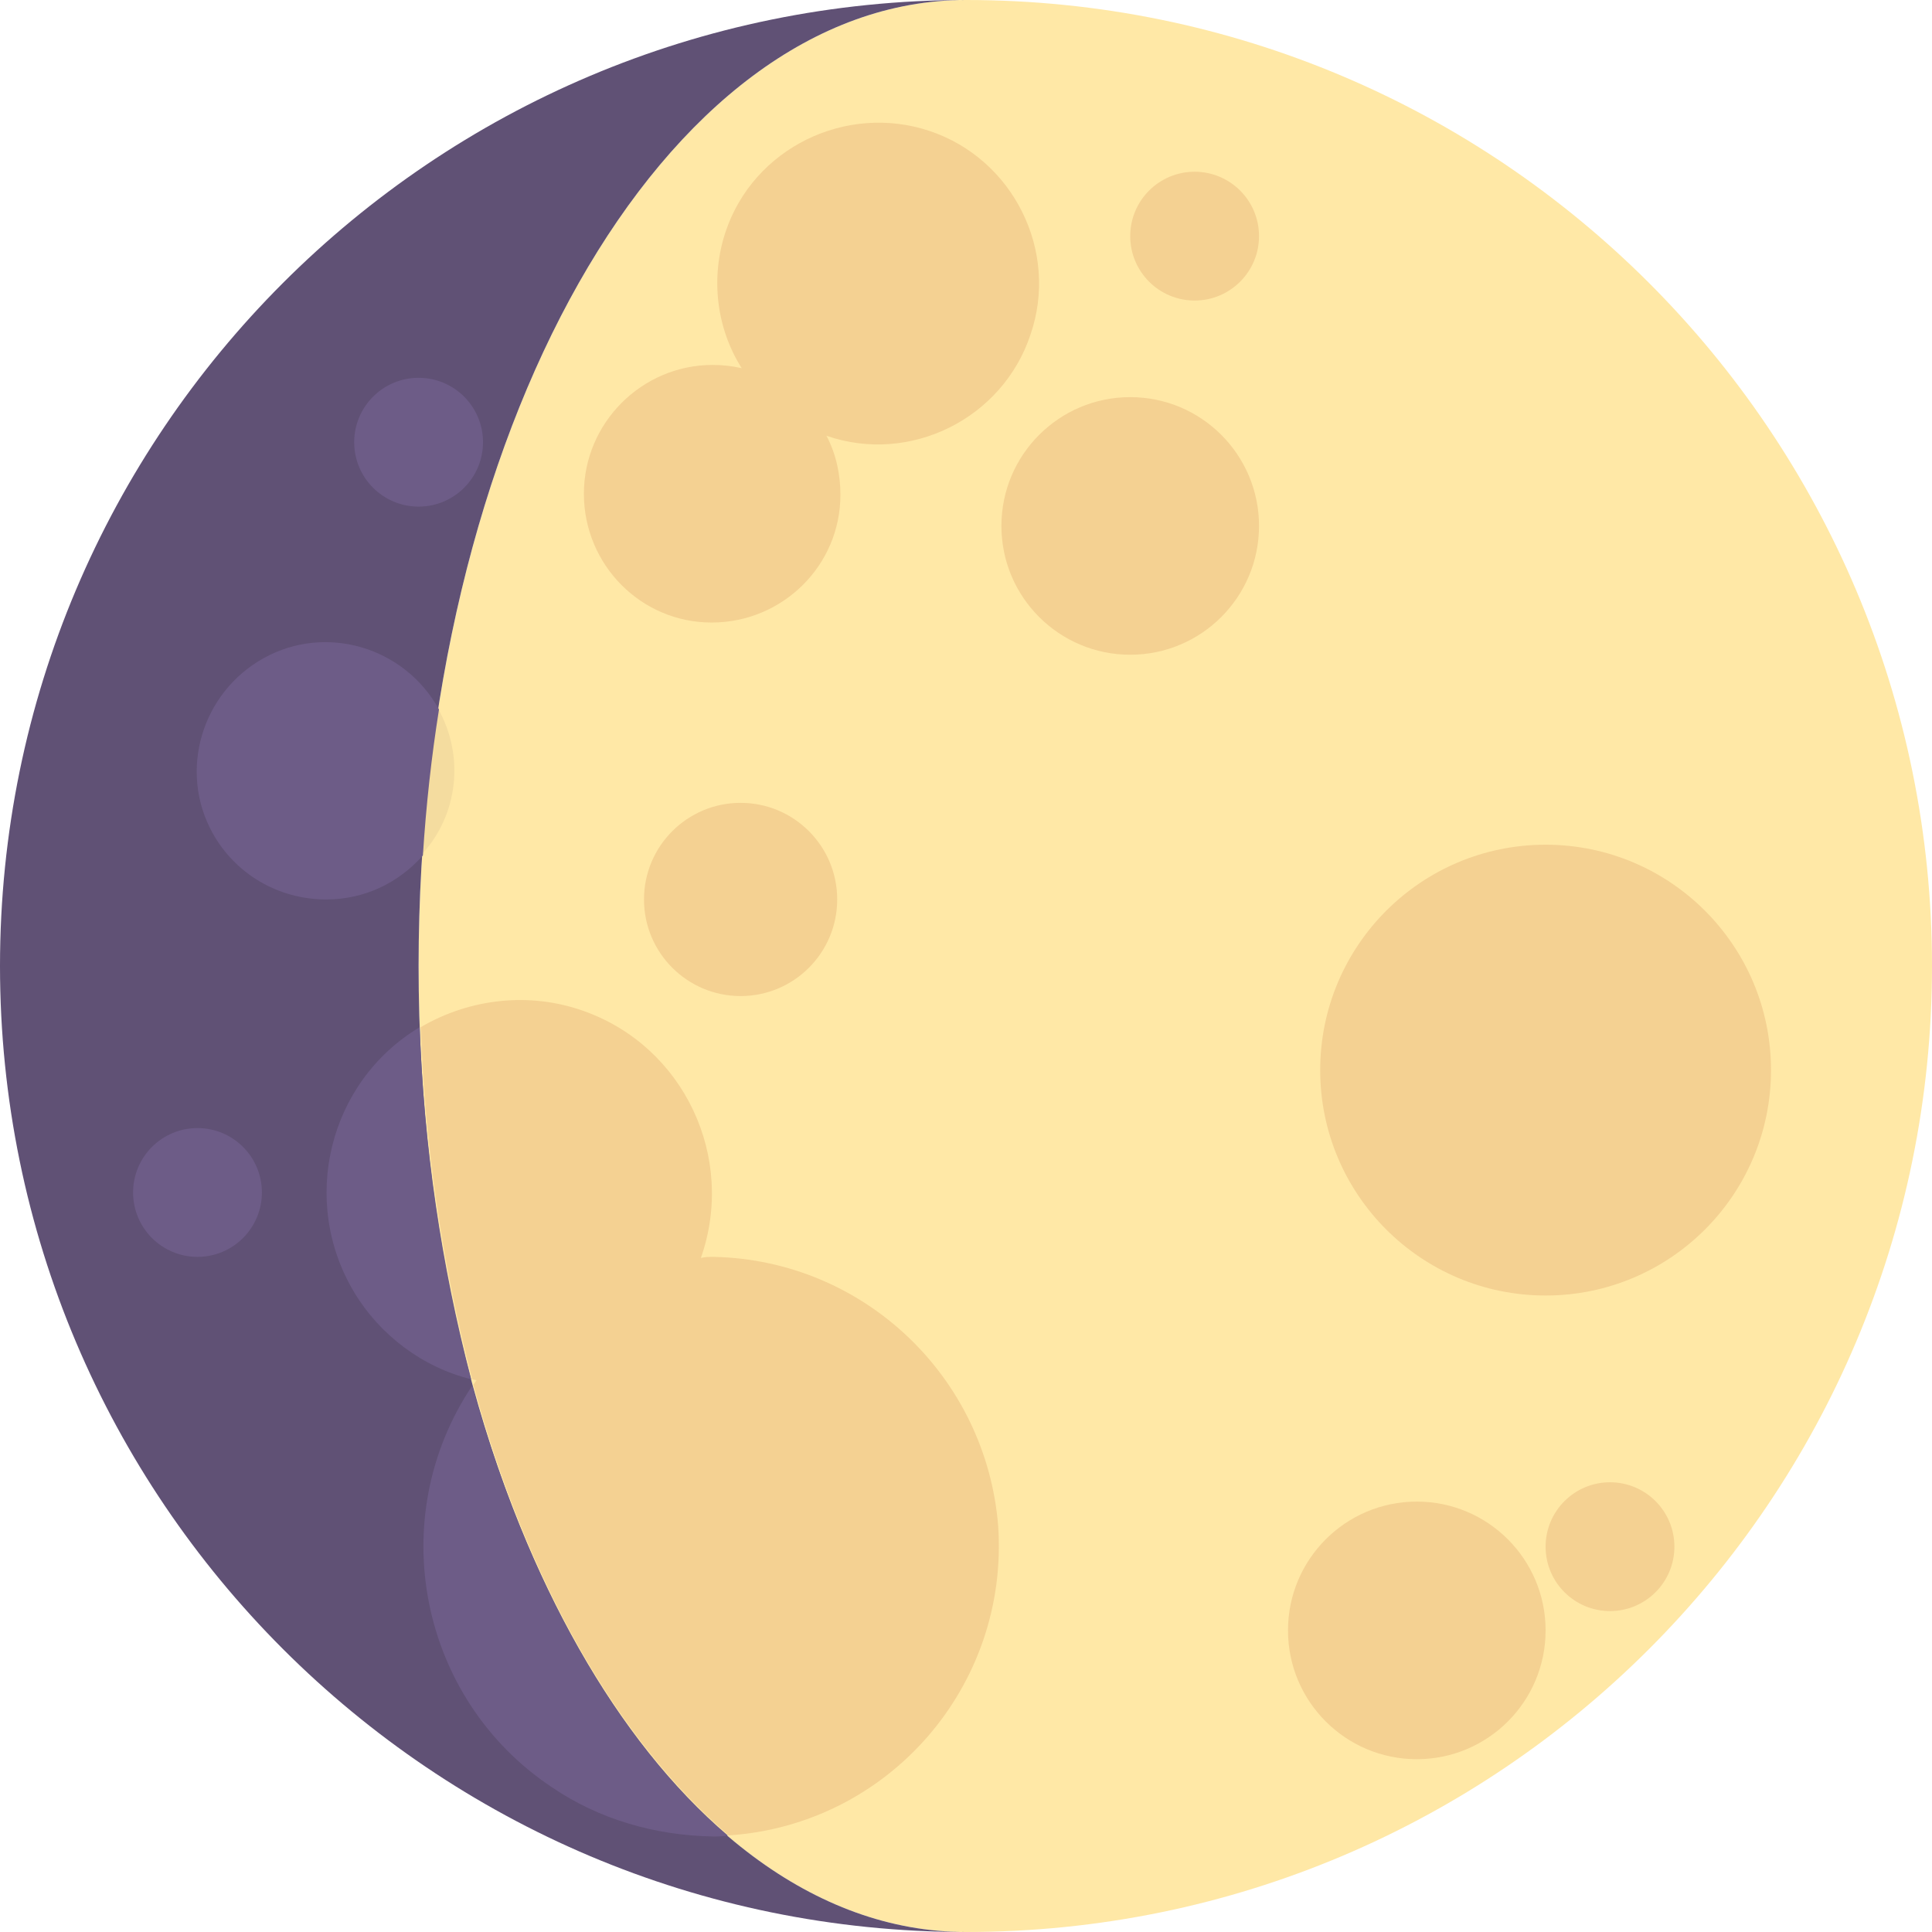<?xml version="1.0" encoding="utf-8"?>
<!-- Generator: Adobe Illustrator 23.0.2, SVG Export Plug-In . SVG Version: 6.00 Build 0)  -->
<svg version="1.1" id="Layer_1" xmlns="http://www.w3.org/2000/svg" xmlns:xlink="http://www.w3.org/1999/xlink" x="0px" y="0px"
	 viewBox="0 0 180 180" style="enable-background:new 0 0 180 180;" xml:space="preserve">
<style type="text/css">
	.st0{fill:#FFE8A6;}
	.st1{fill:#605175;}
	.st2{fill:#F4D192;}
	.st3{fill:#F4DC9F;}
	.st4{fill:#6D5C87;}
</style>
<title>Asset 6</title>
<g>
	<g id="Layer_1-2">
		<path class="st0" d="M90,0C61.8,0,39,40.3,39,90s22.8,90,51,90c49.7,0,90-40.3,90-90S139.7,0,90,0z"/>
		<path class="st1" d="M39,90C39,40.3,61.8,0,90,0C40.3,0,0,40.3,0,90s40.3,90,90,90C61.8,180,39,139.7,39,90z"/>
		<circle class="st2" cx="144" cy="99.7" r="21"/>
		<path class="st2" d="M66.5,117.1c-0.4,0-0.8,0-1.2,0.1c3.3-9.4-1.6-19.7-10.9-23c-5-1.8-10.6-1.2-15.2,1.5
			c0.4,11.1,2,22.1,4.8,32.8l0.4,0.1c-0.1,0.1-0.2,0.3-0.3,0.4c5,18.3,13.4,33.1,23.8,42c14.9-1,26.1-13.9,25.1-28.8
			C91.9,128.3,80.5,117.4,66.5,117.1L66.5,117.1z"/>
		<path class="st2" d="M66.3,58c6.6,0,12-5.3,12-11.9c0-1.9-0.4-3.8-1.3-5.5c7.8,2.7,16.4-1.6,19-9.4c2.7-7.8-1.6-16.4-9.4-19
			s-16.4,1.6-19,9.4c-1.4,4.2-0.9,8.9,1.5,12.7c-0.9-0.2-1.8-0.3-2.7-0.3c-6.6,0-12,5.4-12,12S59.7,58,66.3,58z"/>
		<circle class="st2" cx="105.3" cy="49" r="12"/>
		<path class="st3" d="M40.8,66c-0.7,4.4-1.2,8.9-1.5,13.6C42.7,75.9,43.3,70.4,40.8,66z"/>
		<circle class="st2" cx="111.3" cy="22" r="6"/>
		<circle class="st2" cx="150" cy="144.1" r="6"/>
		<circle class="st2" cx="69" cy="83.8" r="9"/>
		<circle class="st2" cx="132" cy="151.9" r="12"/>
		<path class="st4" d="M39.1,95.7c-8.5,5.1-11.2,16.2-6.1,24.7c2.4,4,6.4,7,10.9,8.1C41.1,117.8,39.5,106.8,39.1,95.7z"/>
		<path class="st4" d="M44,129.1c-8.3,12.4-4.9,29.2,7.4,37.4c4.4,3,9.6,4.5,15,4.6c0.5,0,0.9,0,1.4-0.1
			C57.5,162.2,49.1,147.4,44,129.1z"/>
		<path class="st4" d="M30.4,83.8c3.5,0,6.7-1.5,9-4.1c0.3-4.7,0.8-9.2,1.5-13.6c-3.2-5.8-10.5-8-16.3-4.8s-8,10.5-4.8,16.3
			C21.9,81.4,25.9,83.8,30.4,83.8z"/>
		<circle class="st4" cx="18.4" cy="111.1" r="6"/>
		<circle class="st4" cx="39" cy="41.2" r="6"/>
	</g>
</g>
</svg>
